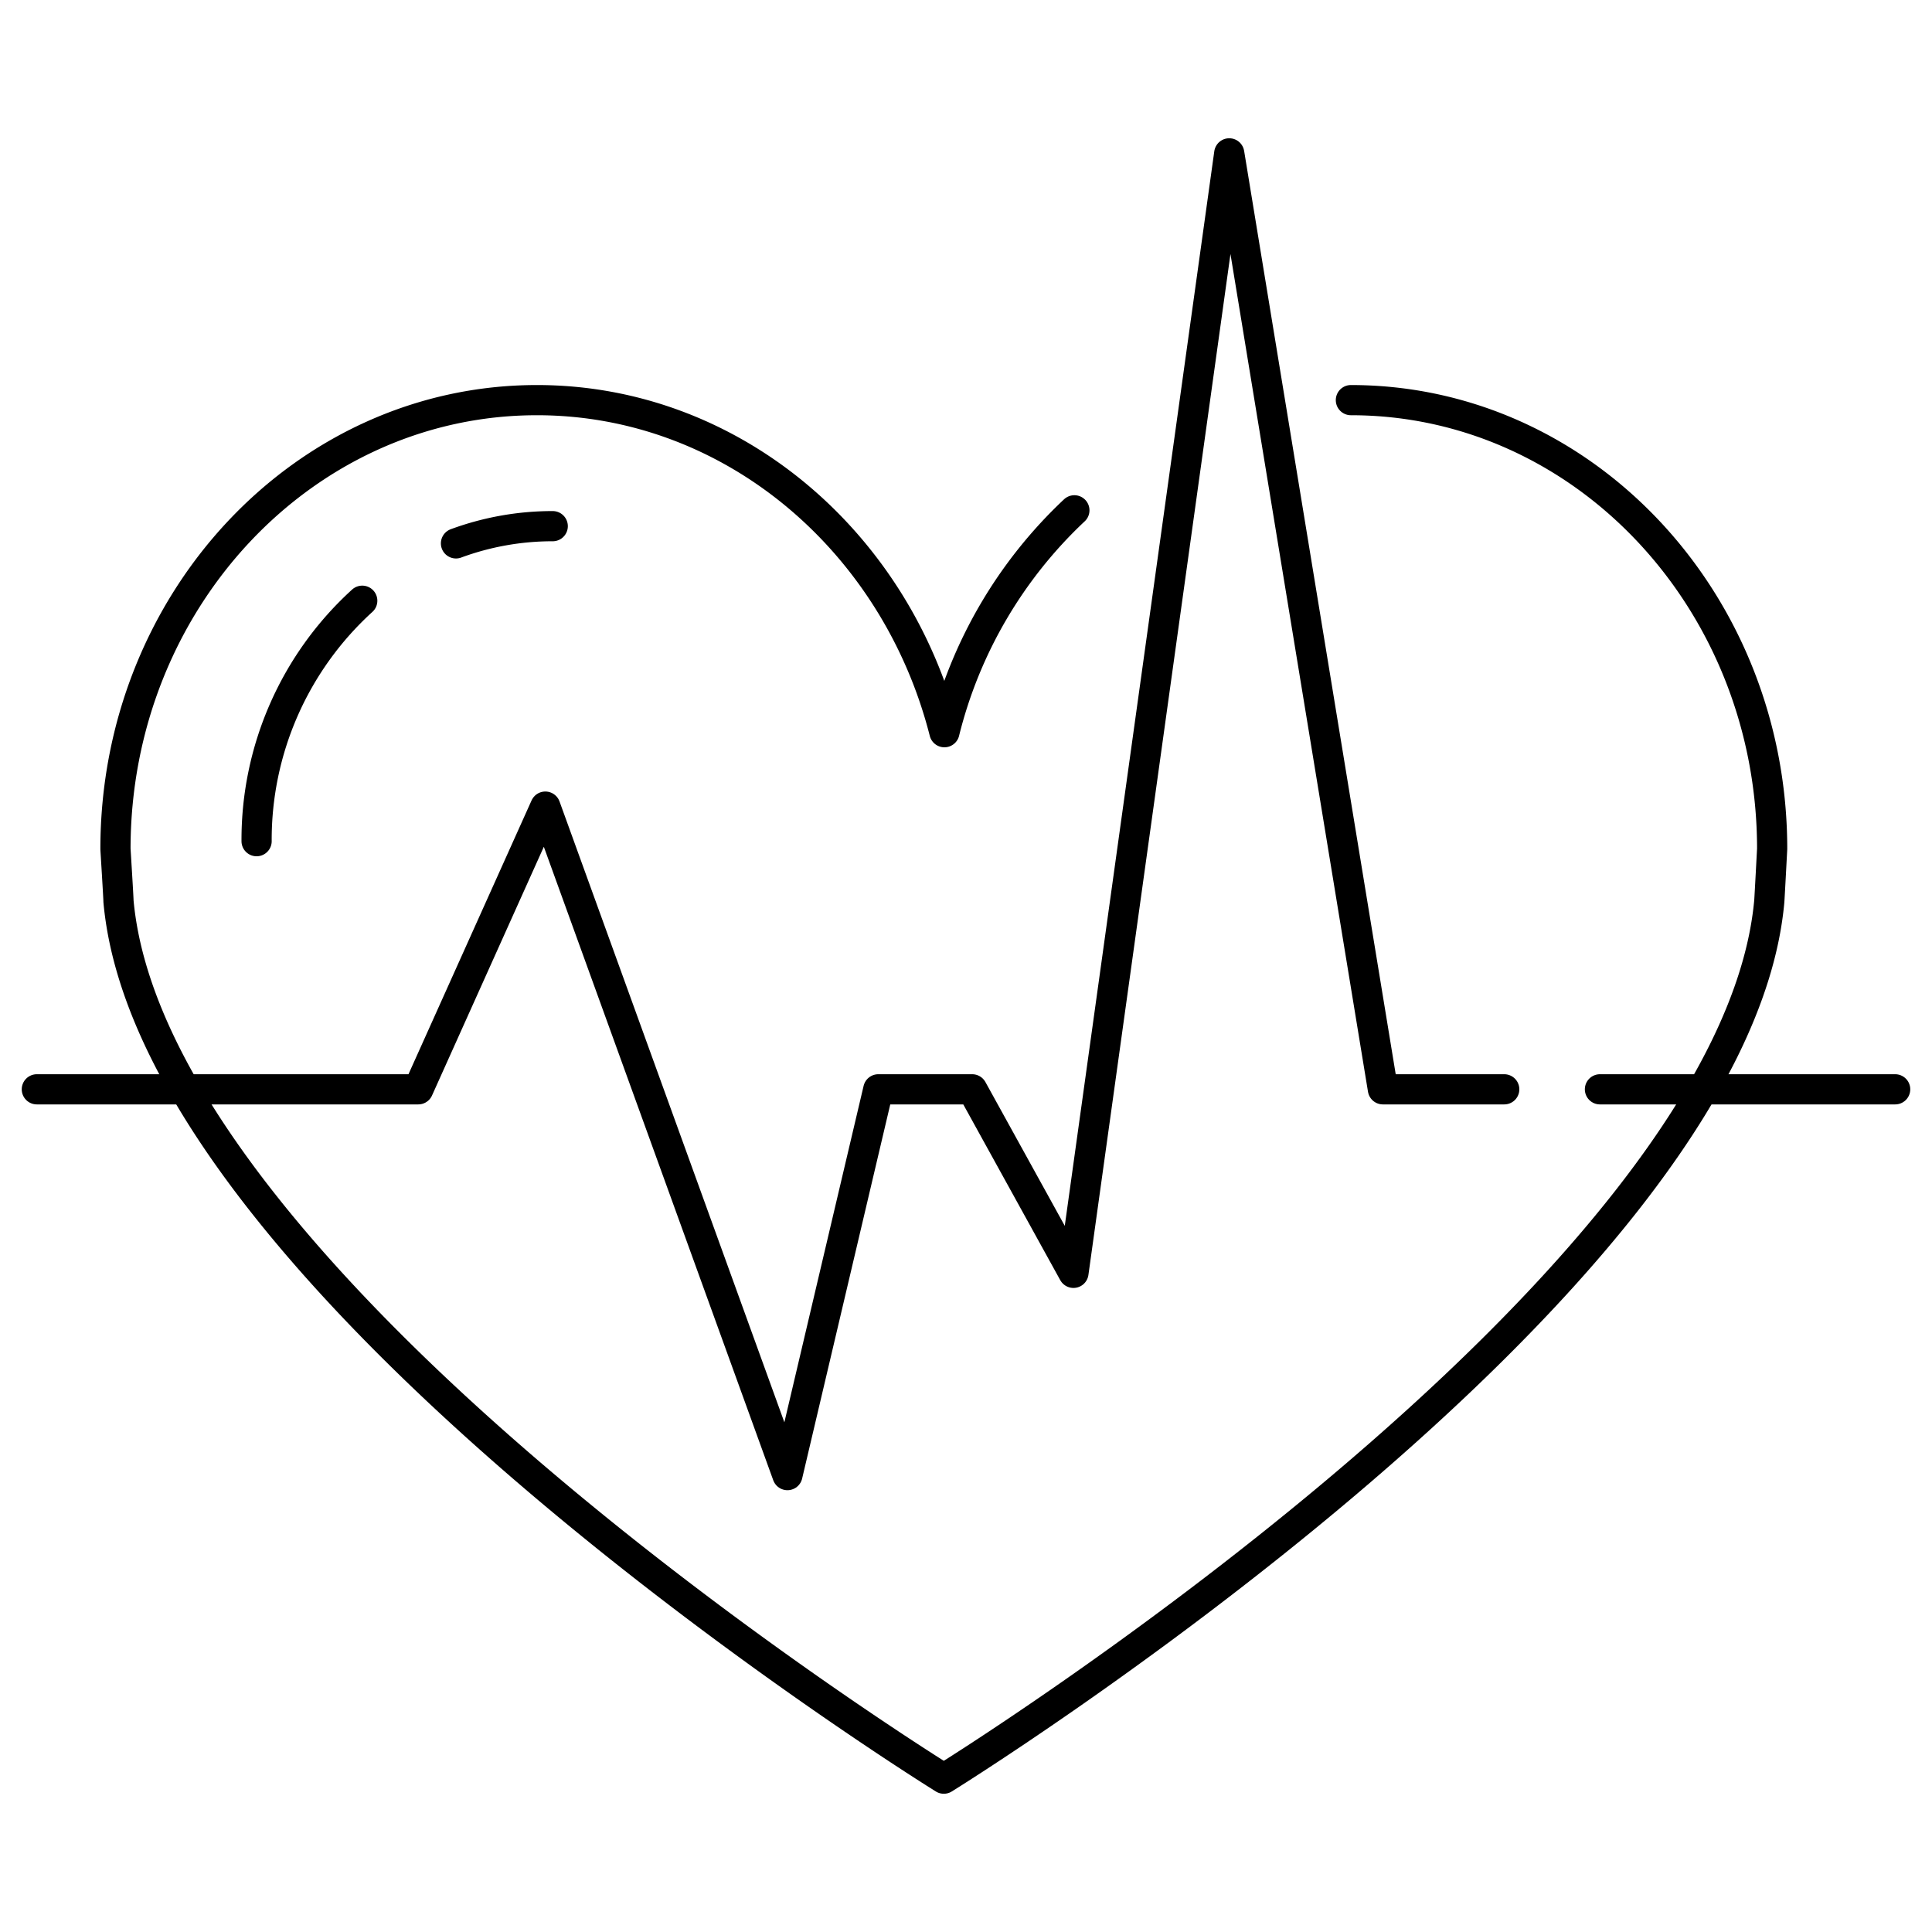<svg id="Layer_1" data-name="Layer 1" xmlns="http://www.w3.org/2000/svg" viewBox="0 0 128 128"><defs><style>.cls-1{fill:none;stroke:#000;stroke-linecap:round;stroke-linejoin:round;stroke-width:2px;}</style></defs><title>iStar_Design_Medicine_LineIcons_Live-31</title><path class="cls-1" d="M30.21,36a18.48,18.48,0,0,1,6.41-1.14"/><path class="cls-1" d="M17,55.73A21.4,21.4,0,0,1,24,39.8"/><path class="cls-1" d="M89.5,26.51c15.41,0,27.91,13.31,27.91,29.73,0,0-.17,3.22-.19,3.47-2.33,25.73-54.69,58.13-54.69,58.13S10.18,85.44,7.85,59.71c0-.25-.2-3.43-.2-3.47,0-16.42,12.5-29.73,27.92-29.73,12.91,0,23.78,9.34,27,22a30.1,30.1,0,0,1,8.61-14.7"/><line class="cls-1" x1="106" y1="72.17" x2="125.56" y2="72.17"/><polyline class="cls-1" points="2.44 72.17 27.71 72.17 36.13 53.44 52.17 97.73 58.19 72.17 64.41 72.17 71.12 84.33 81.44 10.16 91.62 72.17 99.66 72.17"/></svg>